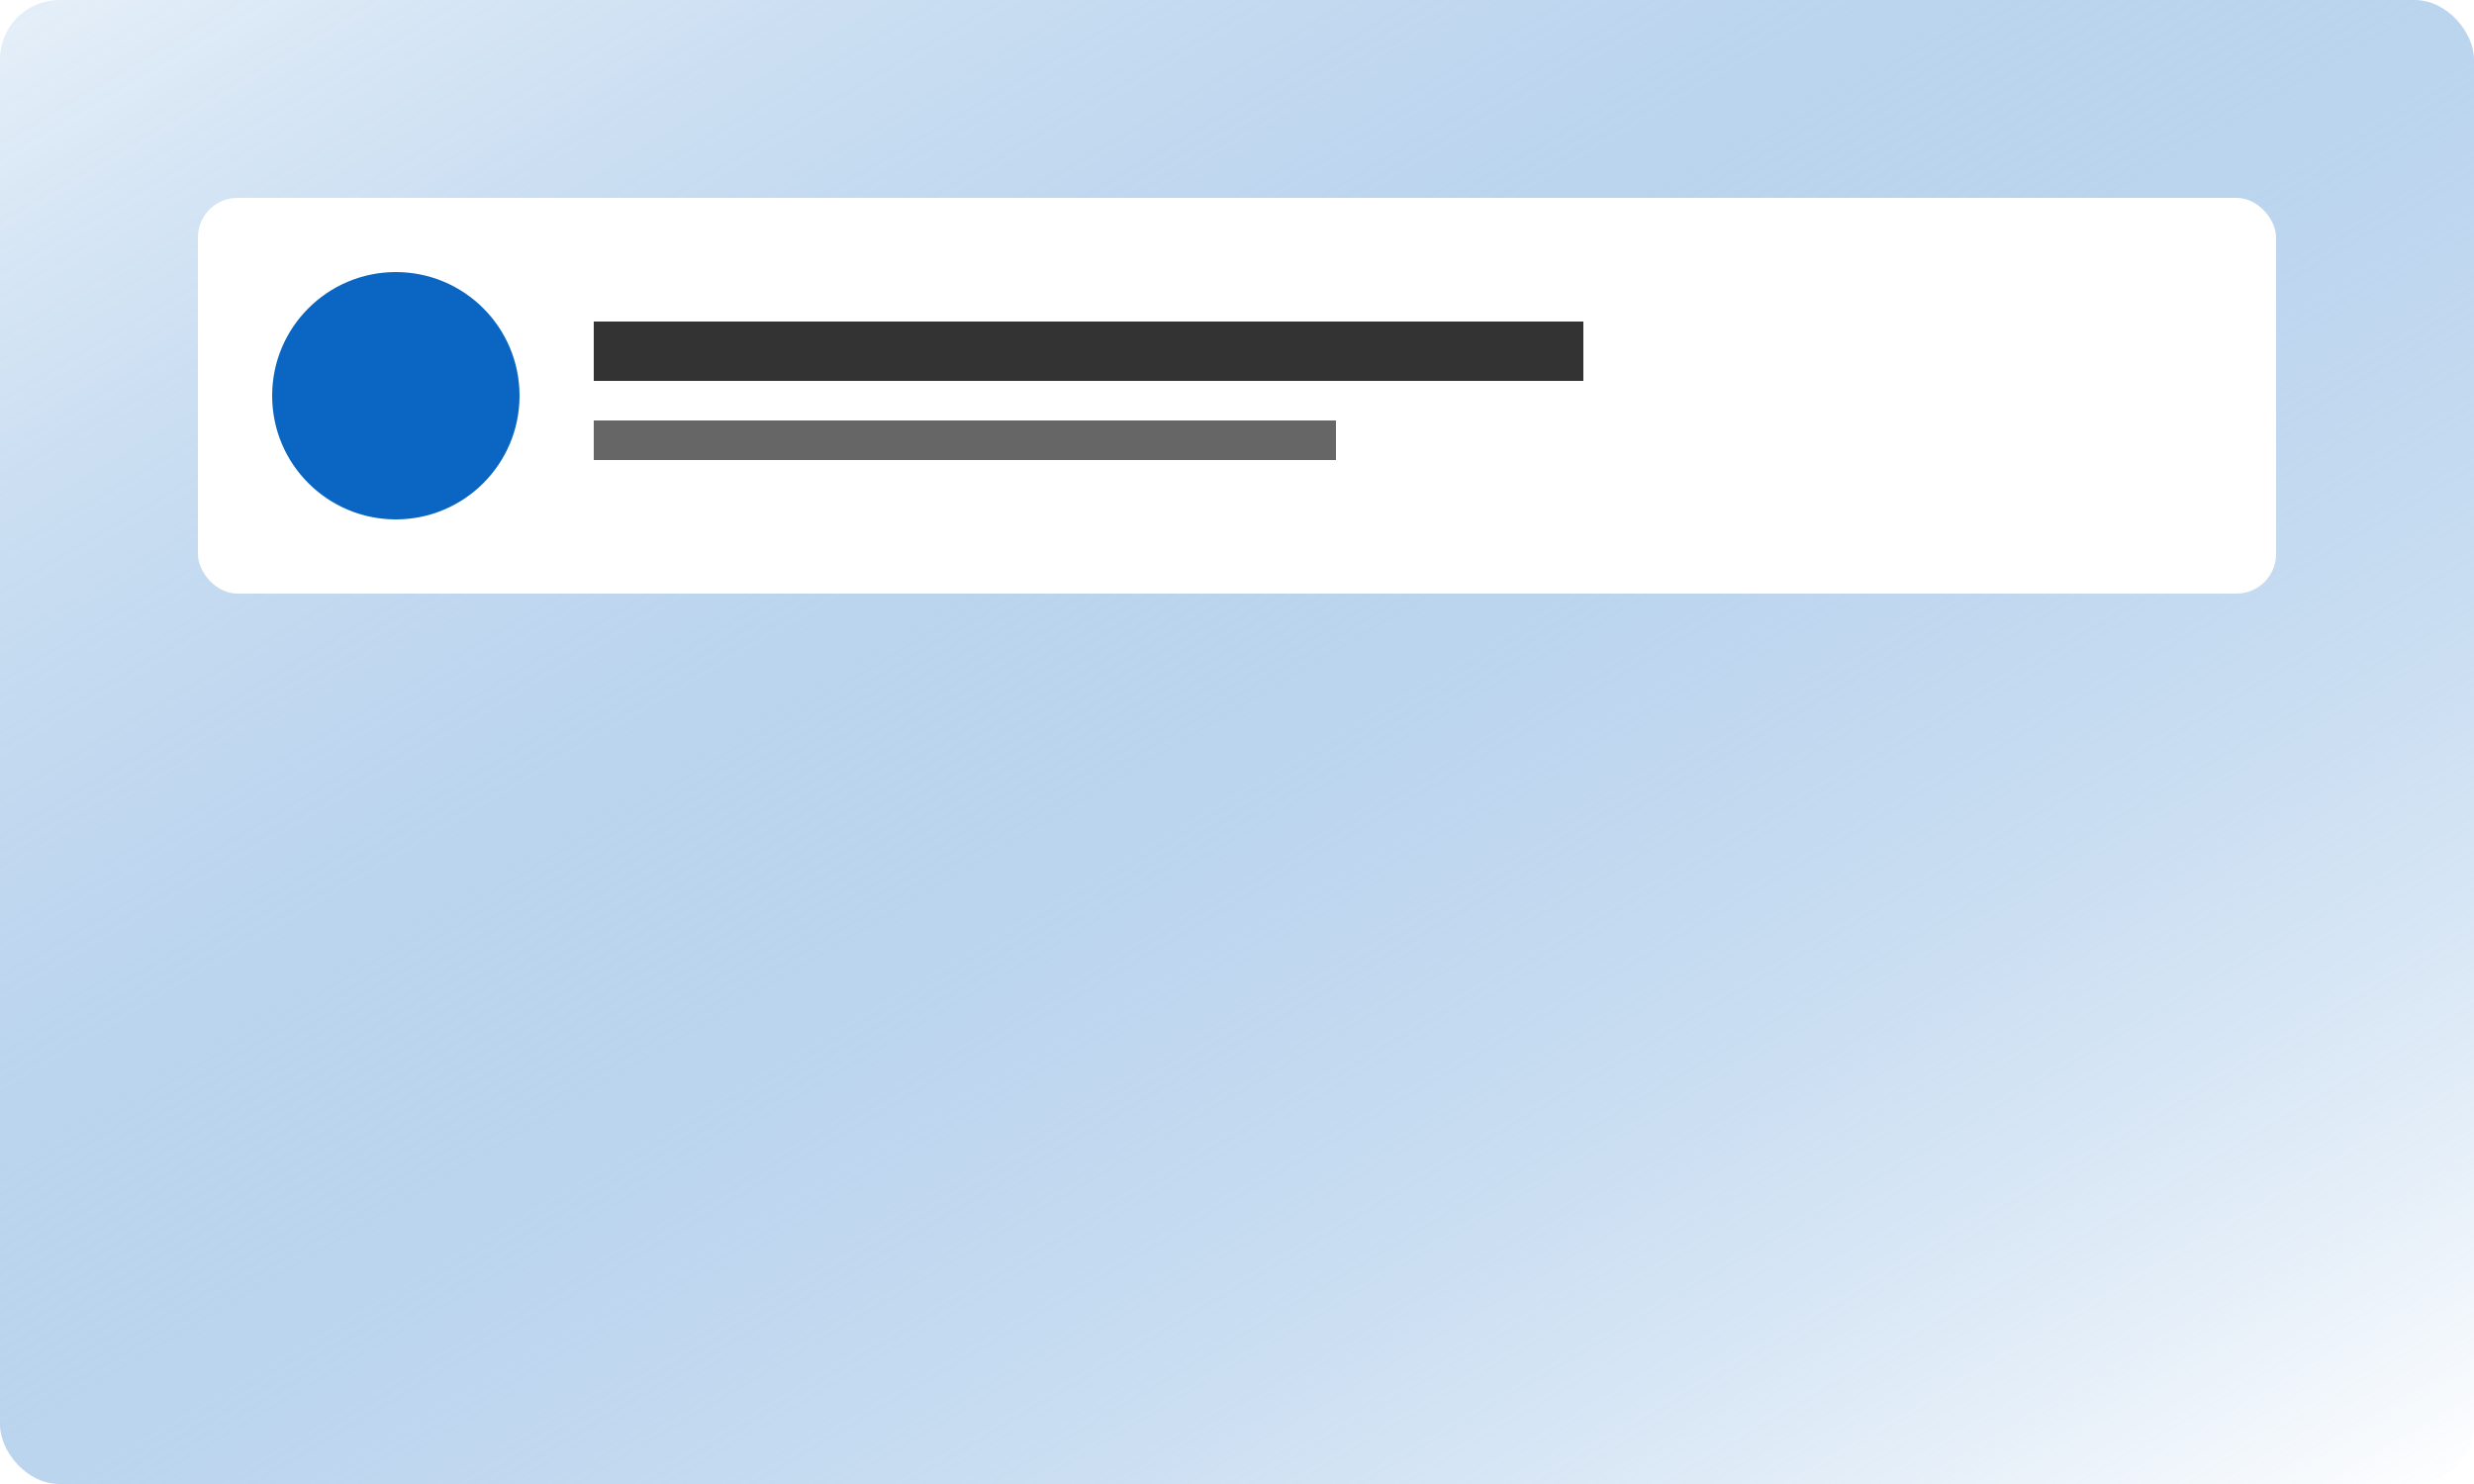 <?xml version="1.0" encoding="UTF-8"?>
<svg width="500" height="300" xmlns="http://www.w3.org/2000/svg">
    <defs>
        <linearGradient id="linkedinBg" x1="0%" y1="0%" x2="100%" y2="100%">
            <stop offset="0%" style="stop-color:#0a66c2;stop-opacity:0.1"/>
            <stop offset="100%" style="stop-color:#ffffff;stop-opacity:1"/>
        </linearGradient>
        <filter id="shadow">
            <feDropShadow dx="0" dy="2" stdDeviation="2" flood-opacity="0.1"/>
        </filter>
    </defs>
    <rect width="100%" height="100%" fill="url(#linkedinBg)" rx="12"/>
    <rect x="40" y="40" width="420" height="80" fill="#ffffff" rx="8" filter="url(#shadow)"/>
    <circle cx="80" cy="80" r="25" fill="#0a66c2"/>
    <rect x="120" y="65" width="200" height="12" fill="#333333"/>
    <rect x="120" y="85" width="150" height="8" fill="#666666"/>
</svg> 